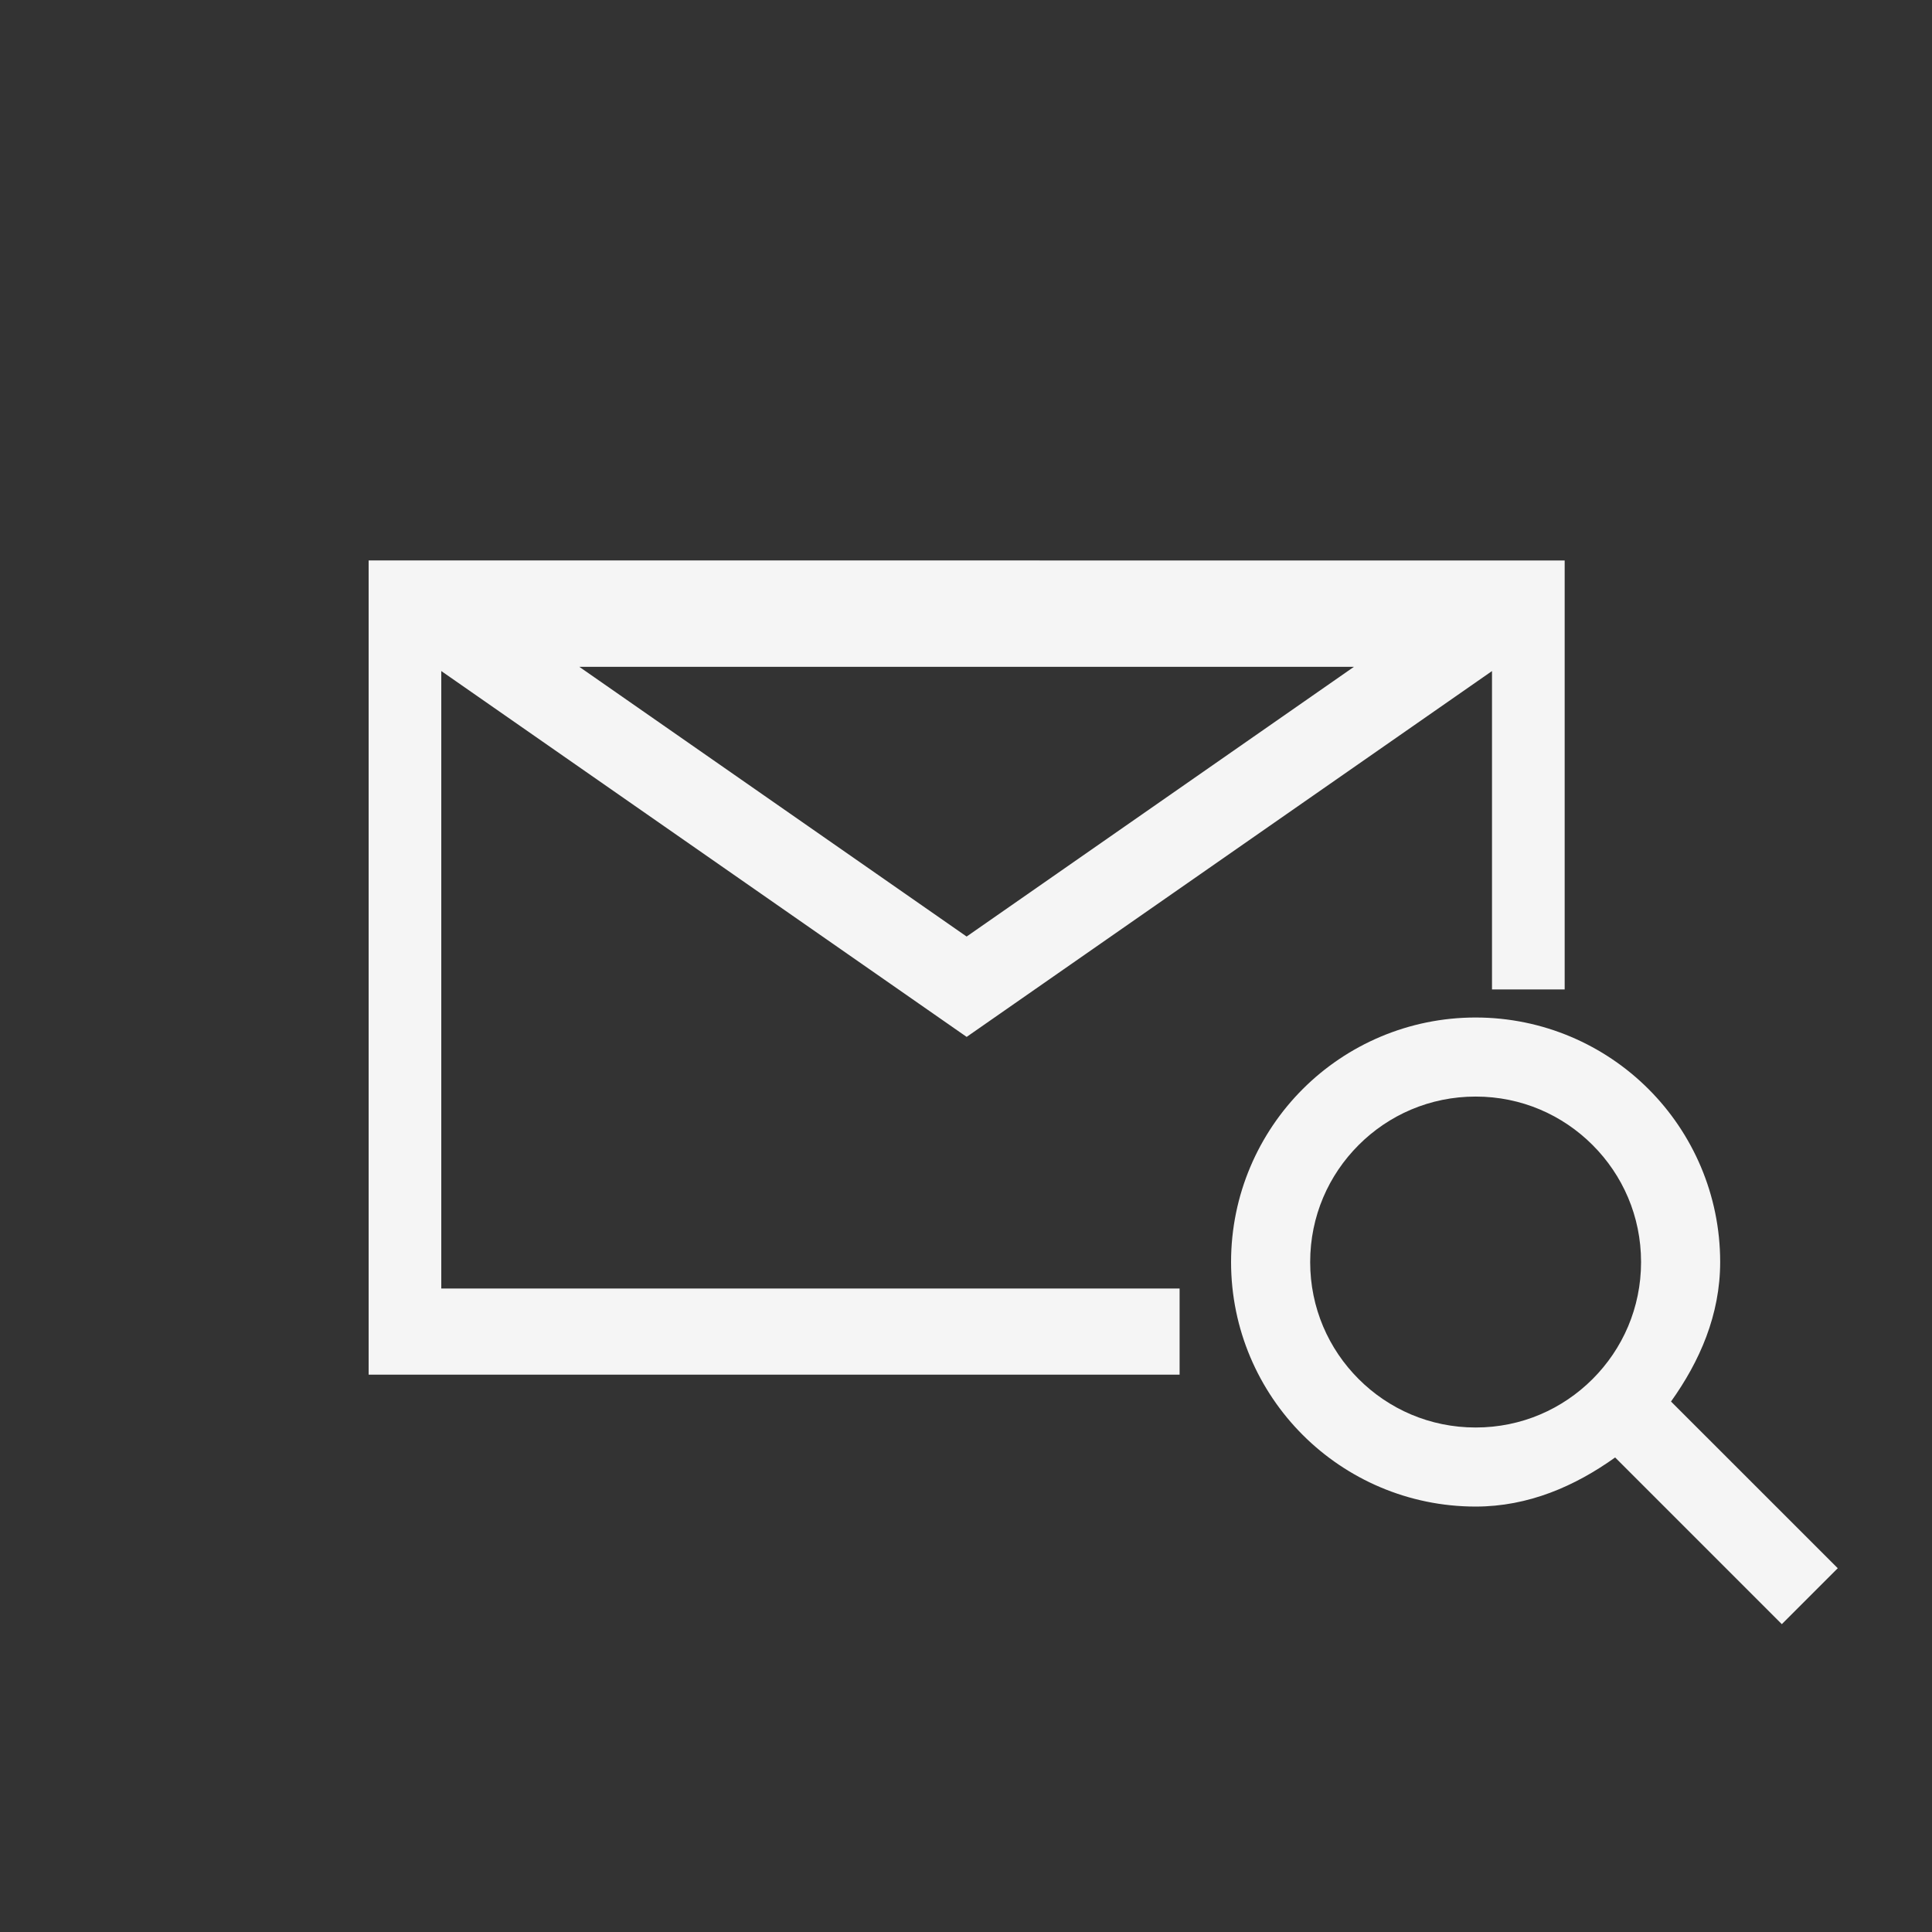 <svg width="64.73mm" height="64.73mm" version="1.1" viewBox="0 0 64.73 64.73" xmlns="http://www.w3.org/2000/svg">
 <rect x="0" y="0" width="64.73" height="64.73" fill="#333333" stroke="none"/>
 <g transform="translate(959.92 535.16)">
  <g transform="translate(-1293.3 -324.53)" style="stroke:#000">
   <g transform="translate(212.88 -711.8)" style="stroke:#000">
    <g style="stroke:#000">
     <g transform="translate(0 64.995)" style="stroke:#000">
      <rect x="120.47" y="436.18" width="64.73" height="64.73" style="fill:none;paint-order:stroke fill markers;stroke:none"/>
      <g transform="matrix(1 0 0 1.193 195.71 489.52)" style="stroke-width:.915;stroke:#000"></g>
     </g>
     <g style="stroke:#000">
      <path transform="matrix(.265 0 0 .265 120.47 501.17)" d="m46.721 70.857v102.94h102.53v-10.887h-93.346v-78.07l66.424 46.256 38.146-26.566 28.273-19.687v40.252h9.188v-54.234zm26.631 13.447h97.945l-24.486 17.053-24.486 17.051zm113.33 44.34c-8.508 0-16.276 3.462-21.865 9.051-5.589 5.589-9.059 13.357-9.059 21.865s3.469 16.268 9.059 21.857c5.589 5.589 13.357 9.059 21.865 9.059 6.681 0 12.564-2.585 17.635-6.209l21.074 21.076 7.072-7.072-21.082-21.076c3.625-5.071 6.215-10.953 6.215-17.635 0-8.508-3.467-16.276-9.057-21.865-5.589-5.589-13.35-9.051-21.857-9.051zm0 9.996c5.806 0 10.994 2.336 14.785 6.127 3.791 3.791 6.127 8.987 6.127 14.793s-2.336 11.002-6.127 14.793c-3.791 3.791-8.979 6.127-14.785 6.127s-11.004-2.336-14.795-6.127c-3.791-3.791-6.127-8.987-6.127-14.793s2.336-11.002 6.127-14.793c3.791-3.791 8.989-6.127 14.795-6.127z" style="color-rendering:auto;color:#000000;dominant-baseline:auto;fill-rule:evenodd;fill:#f5f5f5;font-feature-settings:normal;font-variant-alternates:normal;font-variant-caps:normal;font-variant-ligatures:normal;font-variant-numeric:normal;font-variant-position:normal;image-rendering:auto;isolation:auto;mix-blend-mode:normal;paint-order:stroke fill markers;shape-padding:0;shape-rendering:auto;solid-color:#000000;stroke:none;text-decoration-color:#000000;text-decoration-line:none;text-decoration-style:solid;text-indent:0;text-orientation:mixed;text-transform:none;white-space:normal"/>
     </g>
    </g>
   </g>
  </g>
 </g>
</svg>
